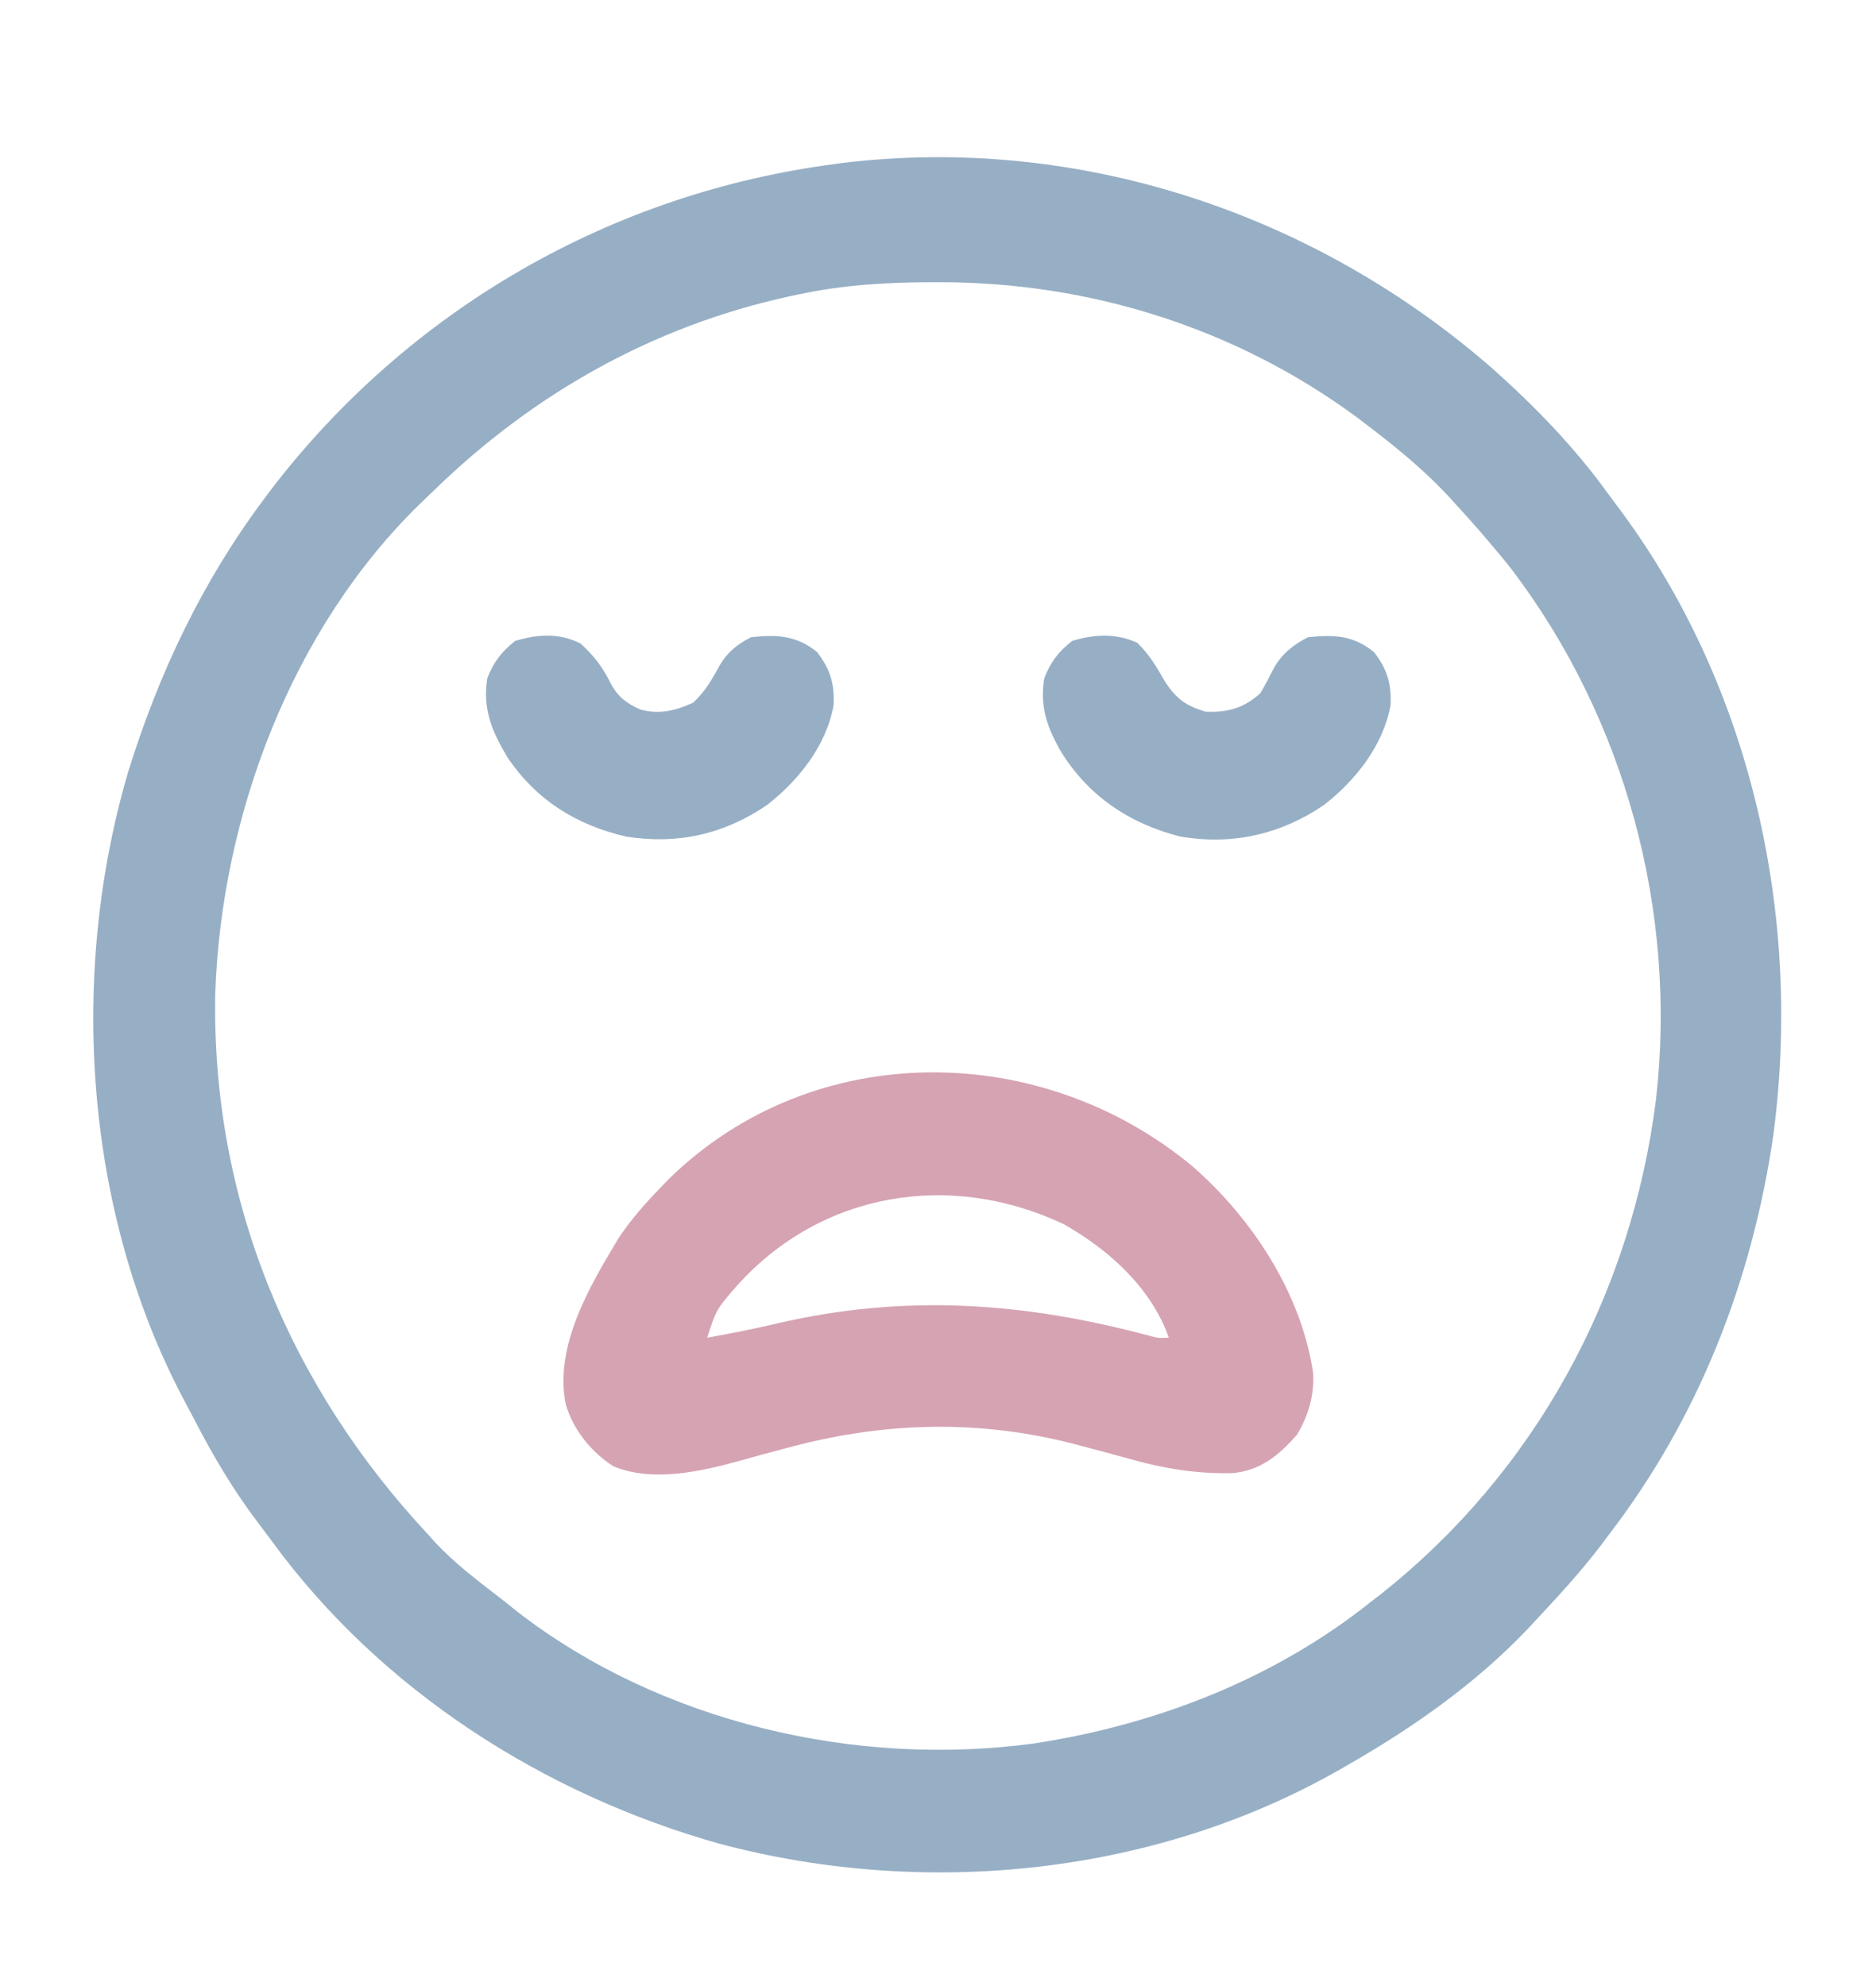 <svg width="34" height="36" viewBox="0 0 34 36" fill="none" xmlns="http://www.w3.org/2000/svg">
<path d="M27.061 6.691C27.825 7.374 28.533 8.103 29.136 8.937C29.217 9.049 29.3 9.159 29.383 9.27C31.753 12.479 32.663 16.63 32.139 20.577C31.755 23.225 30.777 25.715 29.152 27.827C29.108 27.887 29.063 27.947 29.017 28.009C28.648 28.492 28.238 28.938 27.824 29.381C27.746 29.465 27.746 29.465 27.666 29.55C26.747 30.51 25.646 31.289 24.504 31.948C24.465 31.971 24.425 31.994 24.385 32.017C20.995 33.994 16.788 34.419 13.034 33.419C9.866 32.526 6.913 30.651 4.936 27.948C4.847 27.826 4.755 27.706 4.664 27.585C4.225 27.003 3.864 26.394 3.529 25.745C3.459 25.61 3.387 25.475 3.315 25.34C1.526 21.944 1.243 17.653 2.325 13.984C2.881 12.195 3.664 10.547 4.781 9.051C4.825 8.991 4.87 8.932 4.915 8.871C7.425 5.597 11.096 3.495 15.141 2.972C15.188 2.965 15.236 2.959 15.285 2.952C19.548 2.441 23.825 3.859 27.061 6.691ZM14.477 5.336C14.422 5.347 14.367 5.359 14.31 5.371C11.848 5.909 9.68 7.123 7.865 8.89C7.78 8.973 7.694 9.055 7.608 9.136C5.287 11.401 4.01 14.786 3.901 18.016C3.833 21.754 5.256 25.138 7.77 27.827C7.808 27.87 7.846 27.913 7.886 27.957C8.234 28.331 8.641 28.639 9.044 28.95C9.153 29.035 9.261 29.121 9.368 29.208C11.972 31.226 15.527 32.044 18.752 31.601C20.943 31.265 23.082 30.441 24.836 29.043C24.923 28.976 24.923 28.976 25.012 28.907C27.807 26.7 29.568 23.485 30.014 19.919C30.398 16.514 29.456 13.034 27.396 10.32C27.255 10.141 27.11 9.966 26.961 9.794C26.913 9.737 26.864 9.681 26.815 9.622C26.666 9.452 26.516 9.284 26.363 9.118C26.313 9.063 26.263 9.008 26.211 8.952C25.767 8.484 25.28 8.088 24.77 7.7C24.714 7.657 24.659 7.615 24.602 7.572C22.4 5.946 19.761 5.119 17.05 5.116C17 5.116 16.95 5.116 16.898 5.116C16.076 5.117 15.283 5.163 14.477 5.336Z" fill="#97AFC5"/>
<path d="M21.618 21.146C22.687 22.081 23.586 23.441 23.798 24.885C23.822 25.29 23.713 25.658 23.508 26.004C23.174 26.384 22.85 26.652 22.34 26.703C21.667 26.719 21.069 26.615 20.422 26.431C20.162 26.357 19.9 26.289 19.639 26.22C19.588 26.207 19.537 26.193 19.485 26.179C17.77 25.732 16.071 25.77 14.362 26.22C14.284 26.24 14.284 26.24 14.205 26.261C13.946 26.329 13.687 26.4 13.429 26.473C12.714 26.671 11.83 26.876 11.115 26.578C10.715 26.319 10.397 25.928 10.256 25.466C10.033 24.405 10.697 23.296 11.223 22.424C11.439 22.104 11.686 21.823 11.953 21.546C12.011 21.486 12.069 21.426 12.129 21.364C14.752 18.805 18.875 18.861 21.618 21.146ZM13.356 23.306C12.984 23.732 12.984 23.732 12.817 24.248C13.245 24.172 13.67 24.087 14.094 23.987C16.394 23.453 18.558 23.602 20.835 24.214C20.991 24.255 20.991 24.255 21.184 24.248C20.862 23.338 20.093 22.652 19.282 22.192C17.24 21.222 14.892 21.593 13.356 23.306Z" fill="#D6A3B3"/>
<path d="M20.611 11.651C20.831 11.864 20.966 12.095 21.117 12.36C21.32 12.669 21.496 12.795 21.848 12.9C22.243 12.918 22.546 12.838 22.844 12.563C22.933 12.413 23.012 12.259 23.09 12.103C23.238 11.847 23.446 11.682 23.707 11.55C24.179 11.501 24.526 11.515 24.902 11.82C25.141 12.131 25.22 12.388 25.202 12.783C25.068 13.52 24.565 14.149 23.992 14.594C23.207 15.128 22.326 15.325 21.387 15.163C20.463 14.927 19.706 14.421 19.204 13.584C18.965 13.15 18.845 12.789 18.926 12.293C19.039 12.001 19.188 11.807 19.432 11.617C19.837 11.495 20.221 11.475 20.611 11.651Z" fill="#97AFC5"/>
<path d="M10.521 11.664C10.767 11.889 10.927 12.095 11.073 12.398C11.207 12.639 11.359 12.752 11.607 12.861C11.953 12.955 12.243 12.883 12.563 12.736C12.786 12.53 12.906 12.311 13.052 12.046C13.196 11.809 13.372 11.673 13.613 11.55C14.085 11.501 14.432 11.515 14.809 11.82C15.047 12.131 15.126 12.388 15.108 12.783C14.975 13.52 14.471 14.149 13.899 14.594C13.117 15.125 12.278 15.312 11.345 15.164C10.452 14.956 9.729 14.512 9.202 13.736C8.918 13.264 8.741 12.852 8.832 12.293C8.946 12.001 9.094 11.807 9.338 11.617C9.748 11.494 10.134 11.47 10.521 11.664Z" fill="#97AFC5"/>
</svg>
